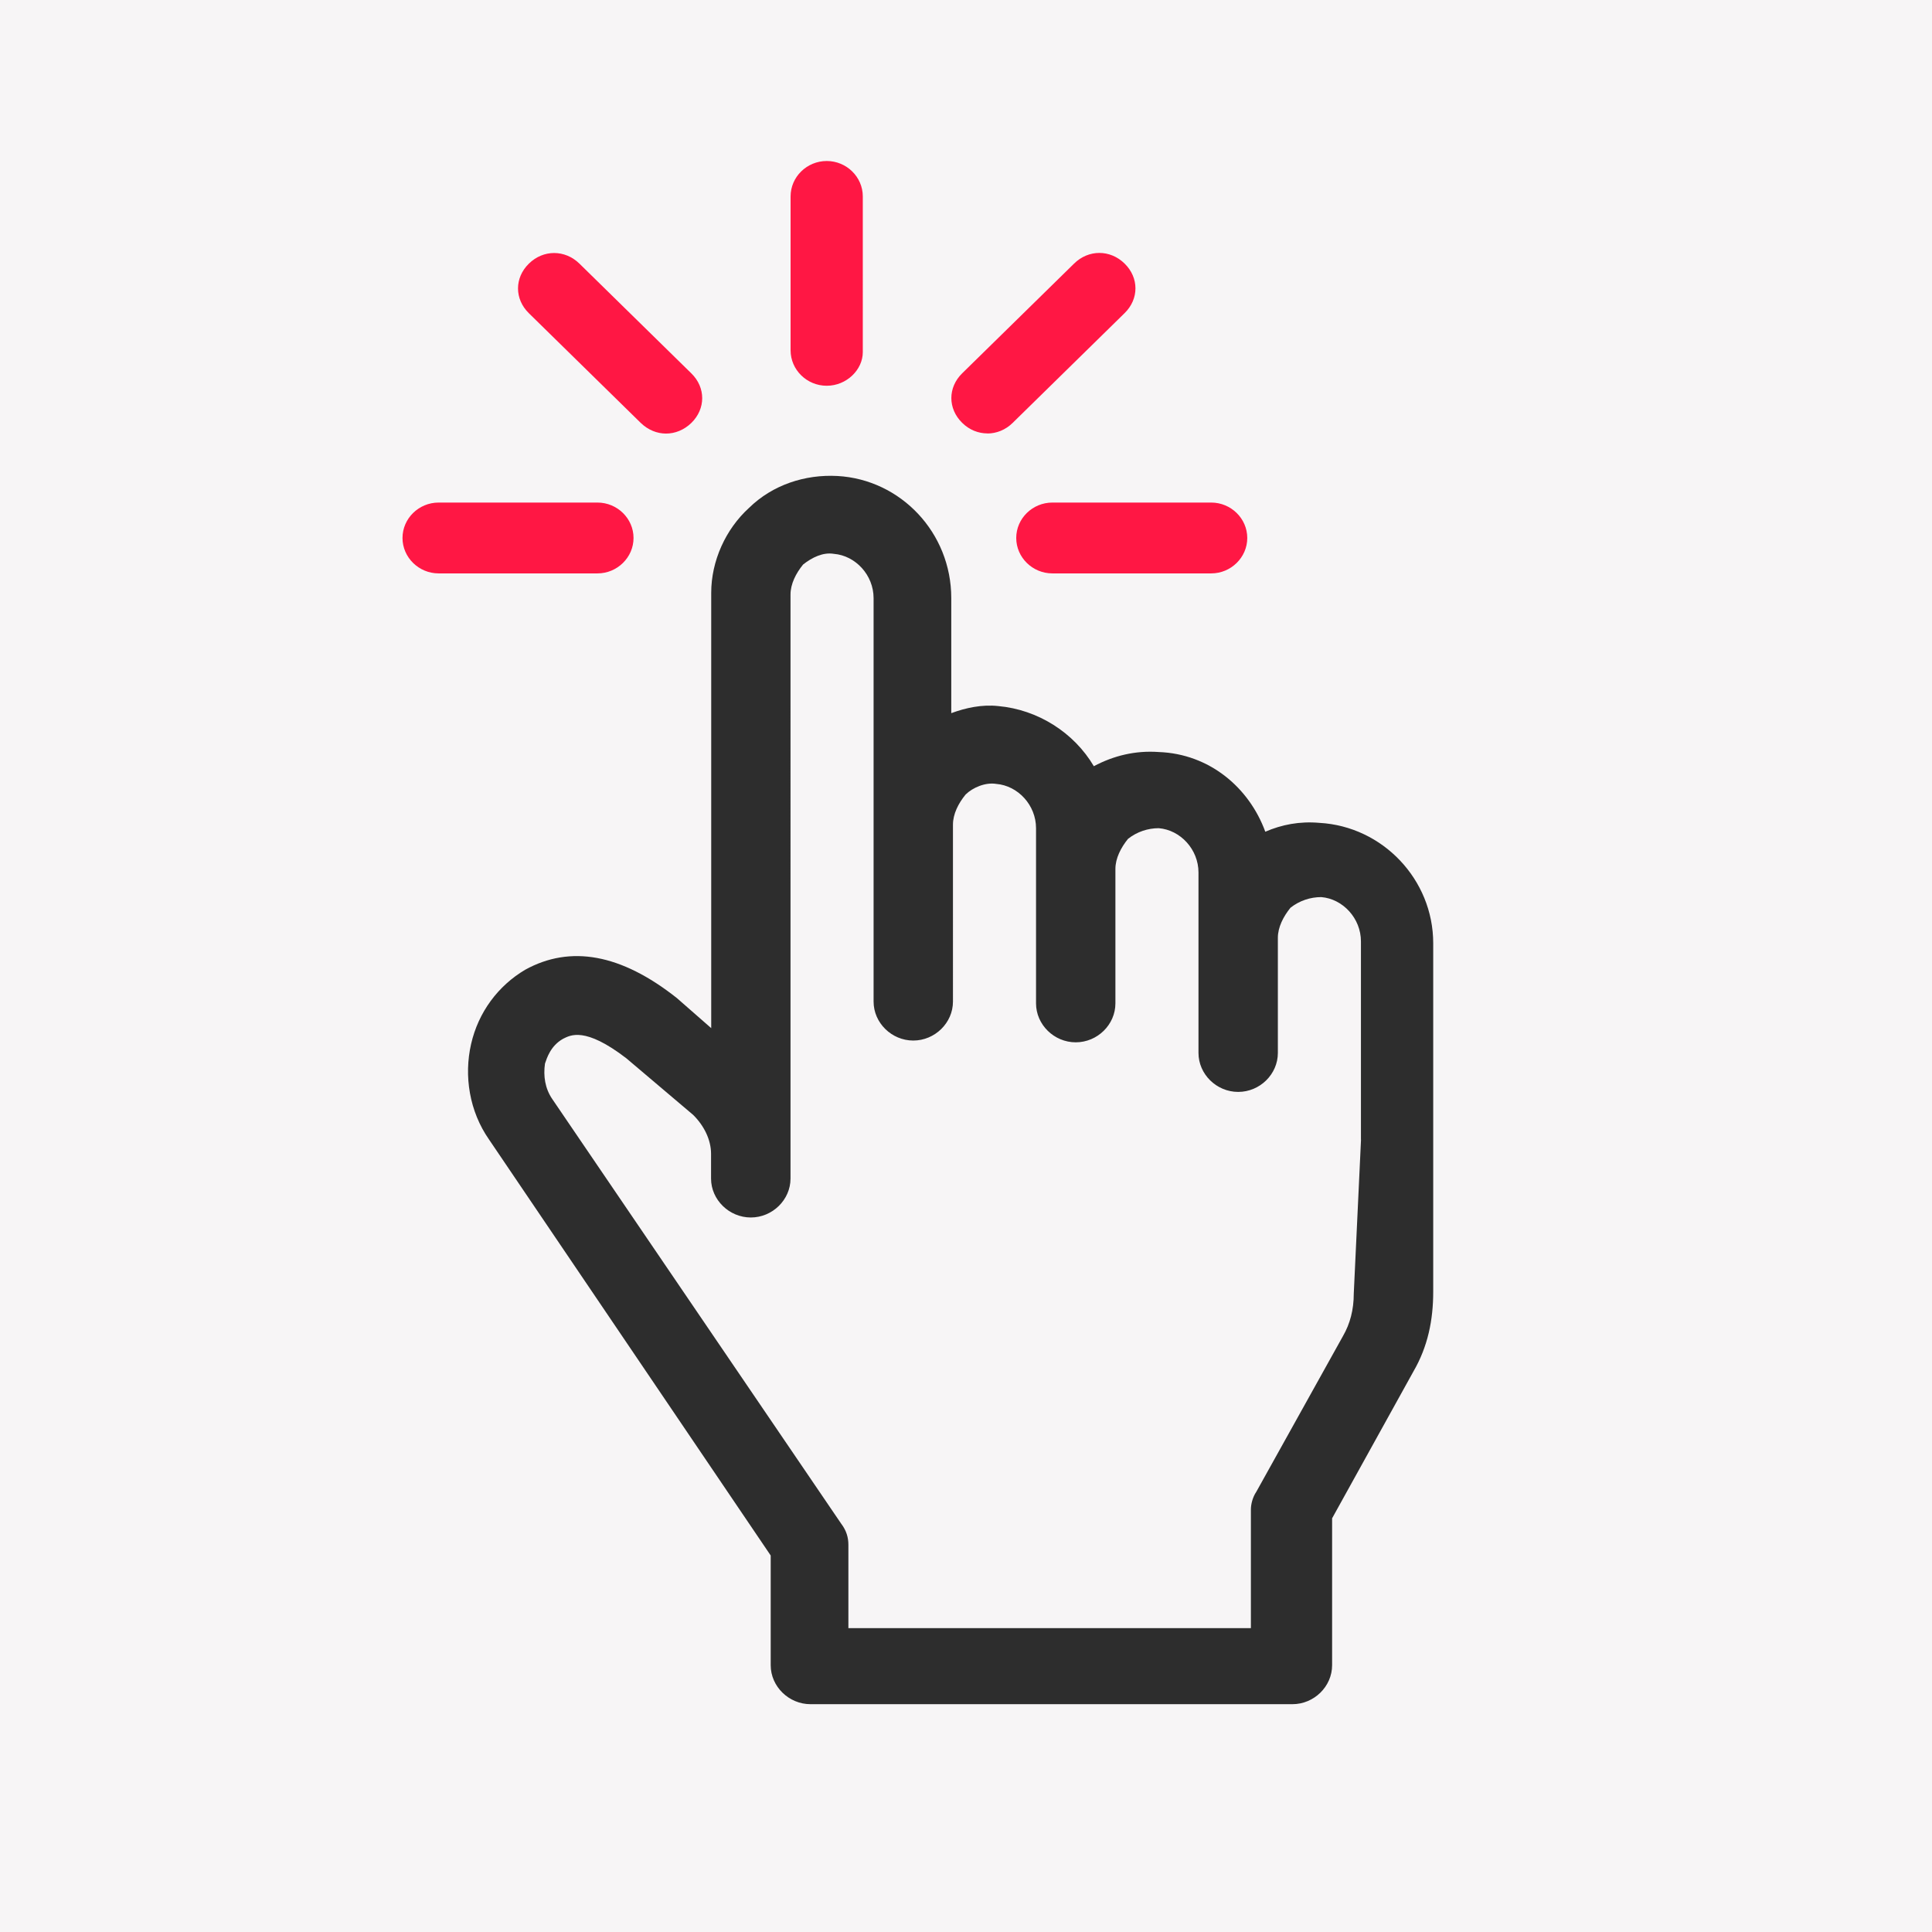 <svg xmlns="http://www.w3.org/2000/svg" width="24" height="24" viewBox="0 0 24 24">
    <g fill="none" fill-rule="evenodd">
        <g>
            <g>
                <g>
                    <path fill="#F7F5F6" d="M0 0H24V24H0z" transform="translate(-22 -429) translate(16 314) translate(6 115)"/>
                    <g>
                        <path fill="#2D2D2D" d="M11.907 12.157l-.09 1.913c0 .198-.045.373-.134.527l-1.077 1.935c-.045.066-.067.154-.067.22v1.473h-5V17.19c0-.088-.023-.175-.09-.263L1.86 11.652c-.09-.132-.112-.287-.09-.44.023-.066.068-.22.225-.308.09-.044.269-.154.785.242l.83.703c.134.132.223.308.223.484v.308c0 .263.225.483.494.483s.493-.22.493-.483V5.386c0-.132.067-.264.157-.374.112-.088.247-.154.381-.132.27.022.494.264.494.55V10.442c0 .264.224.484.493.484s.493-.22.493-.484V8.244c0-.132.067-.264.157-.374.09-.088.247-.154.381-.132.27.022.494.264.494.55v2.176c0 .264.224.484.493.484.27 0 .493-.22.493-.484v-1.67c0-.132.068-.264.157-.374.112-.088.247-.132.381-.132.27.022.494.264.494.55v2.242c0 .264.224.484.493.484.27 0 .493-.22.493-.484V9.65c0-.132.068-.264.157-.374.112-.088.247-.132.382-.132.269.022.493.264.493.55v2.462zm-.516-3.935c-.247-.022-.47.022-.673.11-.201-.55-.695-.967-1.323-.99-.291-.021-.56.045-.807.176-.246-.417-.695-.703-1.188-.747-.202-.022-.404.022-.583.088v-1.43c0-.812-.628-1.472-1.413-1.516-.404-.022-.807.11-1.099.396-.291.264-.47.66-.47 1.055v5.408l-.427-.374c-.695-.55-1.323-.66-1.883-.352-.337.199-.583.528-.673.924-.09.395-.022.835.224 1.187l3.498 5.166v1.363c0 .264.225.484.494.484h5.987c.269 0 .493-.22.493-.484v-1.825l1.01-1.824c.179-.308.246-.638.246-.99v-4.33c0-.791-.628-1.451-1.413-1.495z" transform="translate(-22 -429) translate(16 314) translate(6 115) translate(5 2)"/>
                        <path fill="#FF1744" d="M5.27 2.792c.246 0 .448-.198.448-.418V.44c0-.242-.202-.44-.448-.44-.247 0-.449.198-.449.44v1.912c0 .242.202.44.449.44M7.265 3.385c.112 0 .224-.043.314-.131L8.97 1.89c.18-.176.18-.44 0-.616-.179-.176-.448-.176-.627 0l-1.39 1.363c-.18.176-.18.44 0 .616.089.088.201.131.313.131M2.96 3.254c.09.087.202.132.314.132.112 0 .224-.045.314-.132.18-.176.18-.44 0-.616l-1.39-1.363c-.18-.176-.449-.176-.628 0-.18.176-.18.44 0 .616l1.39 1.363zM2.87 4.683c0-.242-.202-.44-.448-.44H.449c-.247 0-.449.198-.449.44 0 .241.202.44.449.44h1.973c.246 0 .448-.199.448-.44M7.624 4.683c0 .241.202.44.449.44h1.973c.246 0 .448-.199.448-.44 0-.242-.202-.44-.448-.44H8.073c-.247 0-.449.198-.449.44" transform="translate(-22 -429) translate(16 314) translate(6 115) translate(5 2)"/>
                    </g>
                </g>
            </g>
        </g>
    </g>
</svg>
